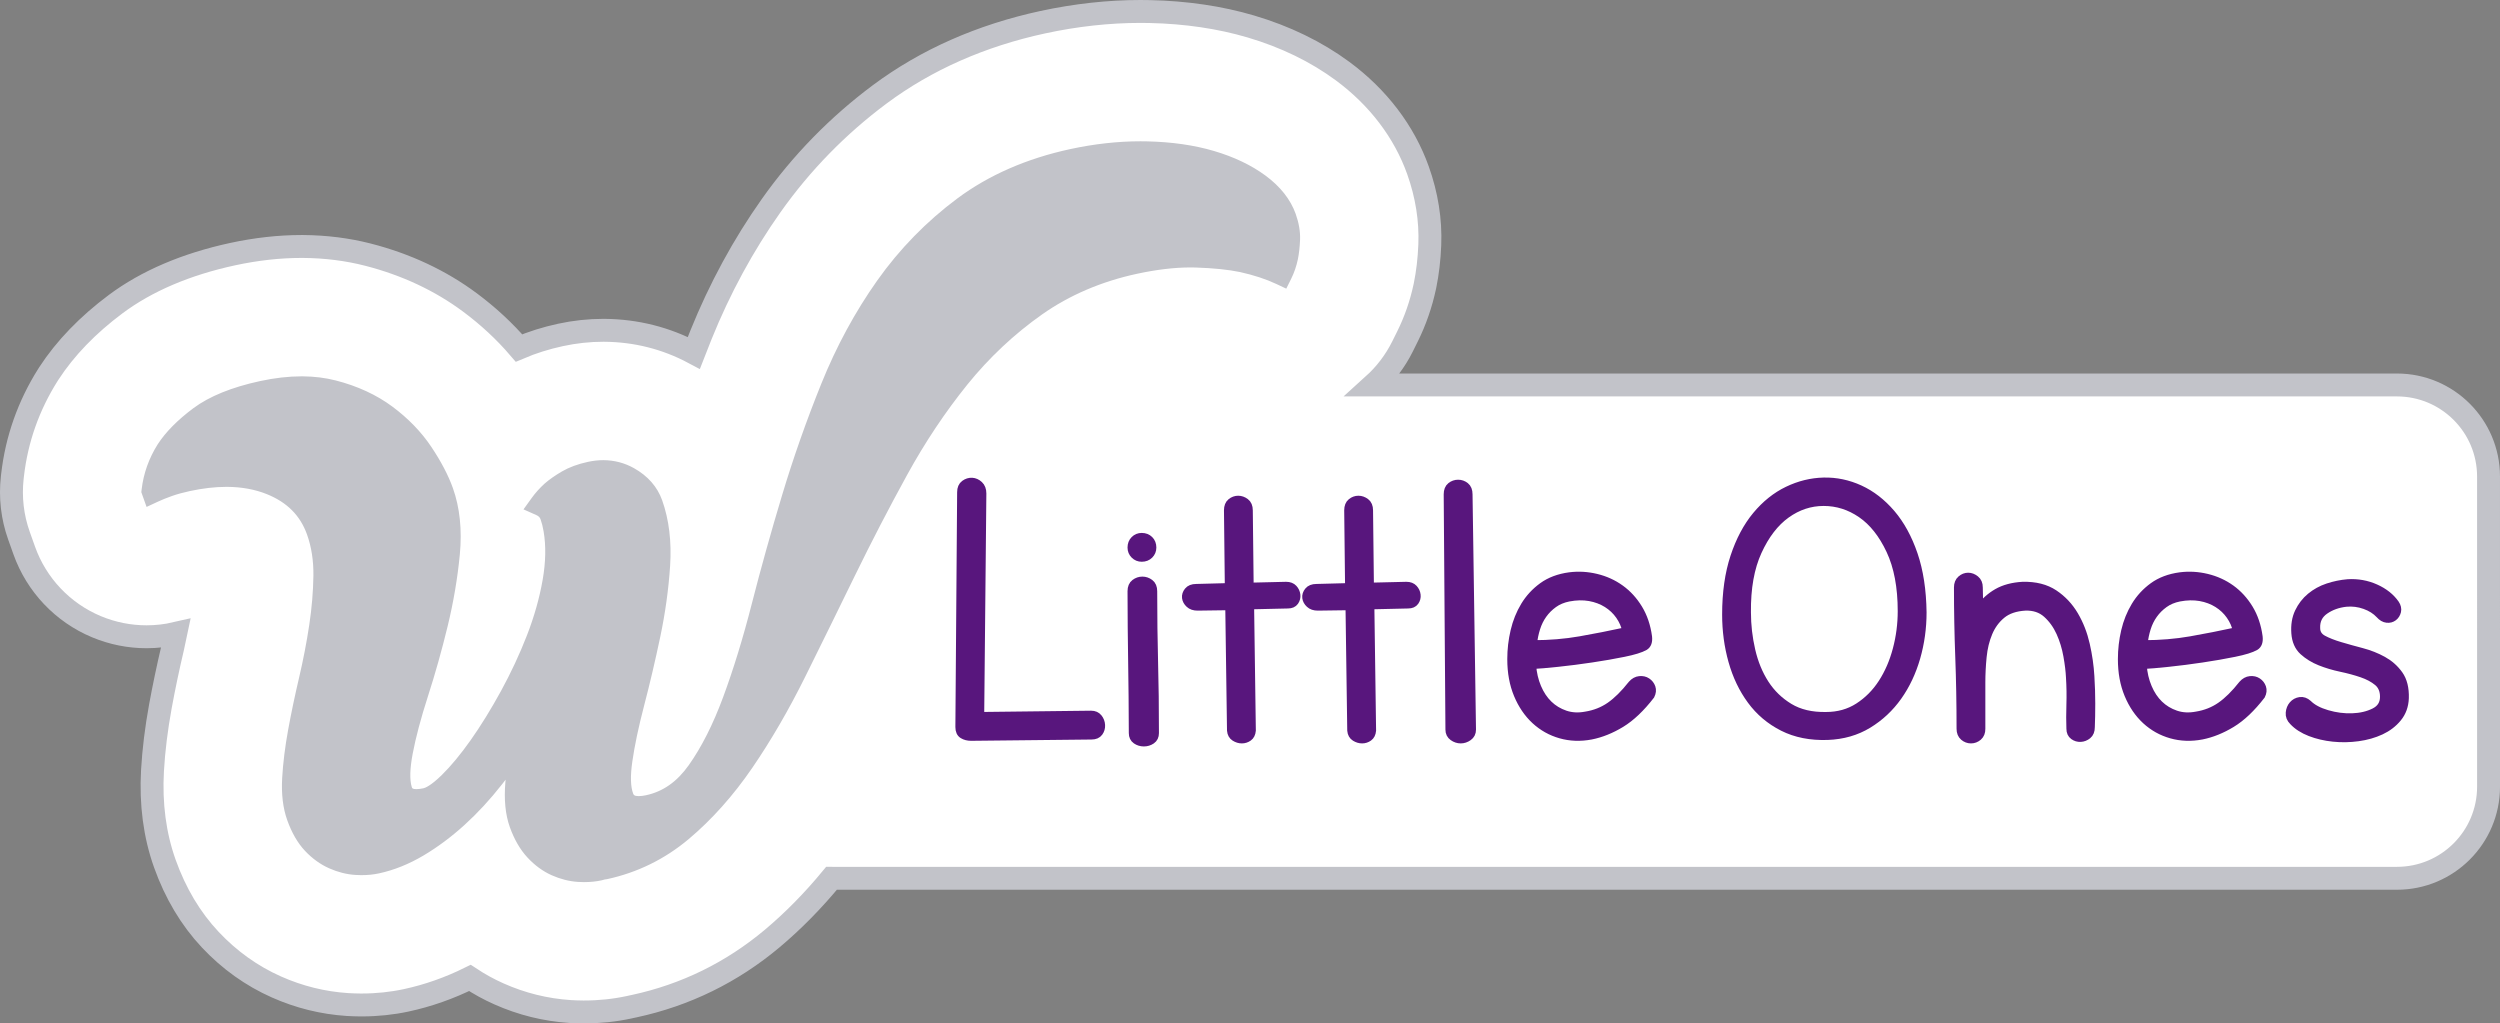 <?xml version="1.0" encoding="utf-8"?>
<!-- Generator: Adobe Illustrator 16.0.0, SVG Export Plug-In . SVG Version: 6.00 Build 0)  -->
<!DOCTYPE svg PUBLIC "-//W3C//DTD SVG 1.1//EN" "http://www.w3.org/Graphics/SVG/1.1/DTD/svg11.dtd">
<svg version="1.1" id="Capa_1" xmlns="http://www.w3.org/2000/svg" xmlns:xlink="http://www.w3.org/1999/xlink" x="0px" y="0px"
	 width="327.441px" height="134.043px" viewBox="0 0 327.441 134.043" enable-background="new 0 0 327.441 134.043"
	 xml:space="preserve">
<rect x="0" y="0" width="327.441" height="134.043" fill="#808080" stroke="none"/>
<path fill="#FFFFFF" stroke="#C2C3C9" stroke-width="3" stroke-miterlimit="10" d="M313.941,50.422H179.87
	c1.541-1.393,2.855-3.084,3.833-5.055l0.644-1.297c1.022-2.057,1.788-4.268,2.276-6.571c0.009-0.042,0.018-0.083,0.026-0.124
	c0.334-1.637,0.542-3.411,0.619-5.291c0.13-3.247-0.391-6.539-1.548-9.784c-1.805-5.059-5.218-9.548-9.882-12.992
	c-3.444-2.538-7.488-4.505-12.025-5.845c-4.033-1.189-8.479-1.846-13.215-1.949c-0.063-0.002-1.162-0.014-1.224-0.014
	c-4.168,0-8.473,0.473-12.801,1.408c-8.091,1.75-15.266,4.924-21.33,9.434c-5.494,4.09-10.283,8.994-14.234,14.579
	c-3.653,5.165-6.75,10.868-9.199,16.94c-0.317,0.785-0.629,1.572-0.936,2.362c-3.625-1.933-7.566-2.929-11.722-2.961
	c-0.043-0.001-0.087-0.001-0.131-0.001c-1.863,0-3.751,0.205-5.608,0.607c-1.917,0.414-3.736,0.988-5.438,1.713
	c-1.869-2.179-4.015-4.173-6.412-5.957c-3.866-2.879-8.367-4.988-13.386-6.275c-2.677-0.684-5.5-1.043-8.477-1.066h-0.22
	c-2.895,0-5.924,0.337-9.005,1.002c-6.103,1.319-11.252,3.517-15.315,6.54c-3.671,2.736-6.617,5.79-8.754,9.075
	c-0.045,0.07-0.091,0.141-0.135,0.211c-2.535,4.023-4.09,8.422-4.626,13.107l-0.039,0.343c-0.289,2.571,0.012,5.176,0.881,7.613
	l0.688,1.931c1.606,4.508,5.037,8.129,9.45,9.977c2.104,0.881,4.337,1.32,6.57,1.32c1.288,0,2.576-0.146,3.836-0.438
	c-0.128,0.623-0.267,1.249-0.413,1.873c-0.619,2.628-1.162,5.217-1.614,7.691c-0.529,2.895-0.876,5.713-1.03,8.378
	c-0.253,4.387,0.292,8.497,1.617,12.209c1.384,3.884,3.39,7.239,5.951,9.963c2.506,2.668,5.42,4.751,8.663,6.19
	c2.973,1.32,6.078,2.093,9.307,2.303c0.563,0.033,1.125,0.053,1.685,0.057h0.186c1.999,0,3.968-0.207,5.837-0.611
	c2.84-0.613,5.629-1.596,8.325-2.929c1.212,0.804,2.483,1.503,3.807,2.09c2.969,1.32,6.074,2.095,9.317,2.308
	c0.55,0.033,1.098,0.052,1.68,0.057c0,0,0.149,0,0.178,0c2,0,3.97-0.205,5.876-0.617c0.119-0.025,0.237-0.053,0.355-0.08
	c0.063-0.013,0.281-0.059,0.328-0.068c6.706-1.449,12.773-4.422,18.042-8.842c2.765-2.322,5.367-4.973,7.785-7.906
	c0.043,0,0.085,0.006,0.128,0.006h204.899c6.627,0,12-5.372,12-12V62.422C325.941,55.794,320.568,50.422,313.941,50.422z"/>
<g>
	<path fill="#58167D" stroke="#58167D" stroke-miterlimit="10" d="M127.194,96.529c-0.425,0-0.792-0.094-1.1-0.283
		c-0.308-0.188-0.462-0.527-0.462-1.02l0.23-30.762c0-0.49,0.154-0.85,0.463-1.076s0.637-0.33,0.984-0.313
		c0.347,0.02,0.664,0.162,0.95,0.426c0.287,0.266,0.431,0.643,0.431,1.133l-0.283,29.119l14.504-0.17
		c0.414,0,0.736,0.141,0.963,0.426c0.227,0.283,0.349,0.604,0.367,0.963c0.02,0.359-0.075,0.68-0.283,0.963
		c-0.207,0.283-0.537,0.424-0.99,0.424L127.194,96.529z"/>
	<path fill="#58167D" stroke="#58167D" stroke-miterlimit="10" d="M148.18,71.717c0-0.416,0.131-0.756,0.396-1.02
		c0.264-0.264,0.585-0.396,0.963-0.396c0.415,0,0.755,0.133,1.02,0.396c0.264,0.264,0.396,0.604,0.396,1.02
		c0,0.377-0.133,0.699-0.396,0.963c-0.265,0.264-0.604,0.396-1.02,0.396c-0.378,0-0.699-0.133-0.963-0.396
		C148.311,72.416,148.18,72.094,148.18,71.717z M148.18,77.438c0-0.49,0.15-0.85,0.453-1.076c0.302-0.227,0.632-0.34,0.991-0.34
		c0.358,0,0.688,0.113,0.991,0.34c0.302,0.227,0.453,0.586,0.453,1.076c0,1.701,0.01,3.307,0.028,4.816s0.048,3.002,0.085,4.475
		s0.066,2.967,0.086,4.477c0.018,1.51,0.027,3.115,0.027,4.814c0,0.416-0.15,0.727-0.453,0.936c-0.303,0.207-0.643,0.311-1.02,0.311
		c-0.378,0-0.718-0.104-1.02-0.311c-0.303-0.209-0.453-0.52-0.453-0.936c0-1.699-0.01-3.305-0.029-4.814
		c-0.019-1.51-0.037-3.004-0.057-4.477s-0.037-2.965-0.057-4.475S148.18,79.139,148.18,77.438z"/>
	<path fill="#58167D" stroke="#58167D" stroke-miterlimit="10" d="M163.758,79.309l0.227,16.371
		c-0.038,0.416-0.189,0.719-0.453,0.906c-0.266,0.189-0.559,0.283-0.879,0.283s-0.633-0.094-0.934-0.283
		c-0.303-0.188-0.473-0.49-0.51-0.906l-0.228-16.258l-4.136,0.057c-0.453,0-0.813-0.123-1.076-0.369
		c-0.265-0.244-0.416-0.52-0.453-0.822c-0.038-0.301,0.057-0.594,0.283-0.877s0.586-0.426,1.076-0.426l4.249-0.113l-0.113-10.027
		c0-0.49,0.142-0.85,0.425-1.076s0.596-0.34,0.936-0.34s0.66,0.113,0.963,0.34c0.301,0.227,0.453,0.586,0.453,1.076l0.113,9.971
		l4.758-0.113c0.416,0,0.737,0.123,0.964,0.369s0.358,0.529,0.396,0.85c0.037,0.32-0.038,0.613-0.227,0.879
		c-0.189,0.264-0.491,0.396-0.907,0.396L163.758,79.309z"/>
	<path fill="#58167D" stroke="#58167D" stroke-miterlimit="10" d="M179.508,79.309l0.227,16.371
		c-0.039,0.416-0.189,0.719-0.454,0.906c-0.265,0.189-0.558,0.283-0.878,0.283c-0.321,0-0.633-0.094-0.935-0.283
		c-0.303-0.188-0.473-0.49-0.51-0.906l-0.228-16.258l-4.135,0.057c-0.453,0-0.813-0.123-1.076-0.369
		c-0.266-0.244-0.416-0.52-0.453-0.822c-0.039-0.301,0.057-0.594,0.283-0.877s0.585-0.426,1.076-0.426l4.248-0.113l-0.113-10.027
		c0-0.49,0.143-0.85,0.426-1.076s0.595-0.34,0.935-0.34s0.66,0.113,0.963,0.34c0.302,0.227,0.453,0.586,0.453,1.076l0.114,9.971
		l4.758-0.113c0.416,0,0.736,0.123,0.963,0.369s0.359,0.529,0.396,0.85s-0.037,0.613-0.227,0.879
		c-0.189,0.264-0.49,0.396-0.906,0.396L179.508,79.309z"/>
	<path fill="#58167D" stroke="#58167D" stroke-miterlimit="10" d="M189.591,64.748c0-0.49,0.142-0.85,0.425-1.076
		s0.604-0.34,0.963-0.34s0.68,0.113,0.963,0.34s0.426,0.586,0.426,1.076l0.453,30.818c0,0.416-0.161,0.736-0.482,0.963
		c-0.32,0.227-0.66,0.34-1.02,0.34s-0.699-0.113-1.02-0.34s-0.481-0.547-0.481-0.963L189.591,64.748z"/>
	<path fill="#58167D" stroke="#58167D" stroke-miterlimit="10" d="M215.424,84.689c-0.53,0.303-1.445,0.586-2.748,0.85
		c-1.303,0.266-2.711,0.51-4.221,0.736c-1.512,0.227-2.984,0.416-4.419,0.566c-1.436,0.152-2.55,0.246-3.343,0.283
		c0.076,1.059,0.303,2.031,0.68,2.918c0.377,0.889,0.869,1.625,1.474,2.209c0.604,0.586,1.321,1.02,2.152,1.303
		s1.737,0.332,2.72,0.143c1.17-0.189,2.219-0.604,3.145-1.246c0.924-0.643,1.878-1.586,2.86-2.832
		c0.302-0.34,0.642-0.529,1.02-0.566c0.378-0.039,0.708,0.037,0.991,0.227s0.482,0.443,0.596,0.764
		c0.113,0.322,0.074,0.672-0.113,1.049c-1.285,1.662-2.578,2.889-3.881,3.682s-2.616,1.322-3.938,1.586
		c-1.398,0.264-2.729,0.217-3.994-0.141c-1.266-0.359-2.379-0.982-3.342-1.869c-0.963-0.889-1.729-2.012-2.295-3.371
		s-0.85-2.908-0.85-4.646c0-1.246,0.142-2.473,0.425-3.682s0.727-2.313,1.331-3.314c0.604-1,1.389-1.85,2.352-2.549
		s2.143-1.143,3.541-1.332c1.17-0.15,2.341-0.084,3.512,0.199c1.17,0.283,2.229,0.764,3.172,1.443
		c0.944,0.68,1.737,1.549,2.38,2.607c0.642,1.057,1.058,2.285,1.247,3.682C215.951,84.029,215.801,84.463,215.424,84.689z
		 M205.453,78.287c-0.757,0.152-1.408,0.426-1.955,0.822c-0.548,0.396-1.011,0.859-1.389,1.389c-0.377,0.529-0.67,1.123-0.877,1.783
		c-0.209,0.662-0.35,1.352-0.426,2.068c2.153,0,4.201-0.17,6.146-0.51s3.957-0.736,6.034-1.189
		c-0.151-0.717-0.444-1.389-0.878-2.012c-0.436-0.623-0.982-1.141-1.643-1.557c-0.662-0.416-1.417-0.699-2.267-0.852
		C207.35,78.08,206.434,78.1,205.453,78.287z"/>
	<path fill="#58167D" stroke="#58167D" stroke-miterlimit="10" d="M226.059,80.498c0-2.871,0.358-5.391,1.076-7.564
		c0.717-2.17,1.68-3.982,2.889-5.438c1.209-1.453,2.578-2.549,4.107-3.285s3.107-1.125,4.73-1.162s3.201,0.293,4.73,0.992
		s2.908,1.766,4.137,3.199c1.227,1.436,2.209,3.23,2.945,5.383s1.123,4.684,1.162,7.592c0,2.039-0.275,4.014-0.822,5.92
		c-0.549,1.906-1.352,3.607-2.408,5.098c-1.057,1.492-2.359,2.711-3.908,3.654c-1.549,0.945-3.324,1.455-5.326,1.529
		c-2.229,0.076-4.184-0.311-5.863-1.16c-1.68-0.85-3.068-2.021-4.164-3.514c-1.096-1.49-1.917-3.209-2.464-5.154
		C226.332,84.643,226.059,82.613,226.059,80.498z M239.173,93.754c1.59,0,3.002-0.396,4.232-1.189s2.264-1.832,3.096-3.115
		c0.834-1.285,1.469-2.748,1.904-4.391c0.436-1.645,0.652-3.314,0.652-5.014c0-3.174-0.502-5.826-1.506-7.961
		c-1.004-2.133-2.262-3.719-3.777-4.758s-3.152-1.559-4.914-1.559s-3.389,0.539-4.885,1.615s-2.738,2.691-3.722,4.844
		s-1.457,4.814-1.42,7.988c0,1.662,0.189,3.313,0.568,4.957c0.379,1.643,0.975,3.096,1.789,4.361
		c0.814,1.266,1.875,2.295,3.181,3.088S237.279,93.791,239.173,93.754z"/>
	<path fill="#58167D" stroke="#58167D" stroke-miterlimit="10" d="M259.115,96.502c-0.283,0.244-0.605,0.367-0.963,0.367
		c-0.359,0-0.68-0.123-0.965-0.367c-0.283-0.246-0.424-0.596-0.424-1.049c0-3.285-0.057-6.43-0.17-9.432
		c-0.113-3.004-0.17-6.031-0.17-9.088c0-0.457,0.141-0.807,0.424-1.053s0.596-0.369,0.936-0.369s0.66,0.123,0.963,0.369
		s0.453,0.596,0.453,1.053l0.057,2.771c0.643-0.885,1.416-1.586,2.322-2.107c0.906-0.52,2.021-0.818,3.344-0.896
		c1.66-0.037,3.039,0.311,4.135,1.043s1.982,1.676,2.662,2.832s1.182,2.441,1.502,3.859c0.32,1.416,0.52,2.803,0.596,4.162
		c0.074,1.211,0.113,2.391,0.113,3.541c0,1.152-0.02,2.182-0.057,3.088c0,0.492-0.143,0.85-0.426,1.076s-0.594,0.35-0.936,0.369
		c-0.34,0.018-0.65-0.076-0.934-0.283s-0.426-0.52-0.426-0.936c-0.037-0.943-0.037-2.002,0-3.172s0.02-2.359-0.057-3.57
		c-0.037-0.793-0.15-1.727-0.34-2.803s-0.5-2.096-0.934-3.061c-0.436-0.963-1.02-1.773-1.756-2.436
		c-0.738-0.66-1.672-0.973-2.805-0.934c-1.285,0.076-2.305,0.424-3.061,1.047s-1.33,1.408-1.727,2.352s-0.652,1.992-0.766,3.145
		s-0.17,2.275-0.17,3.371v6.061C259.539,95.906,259.398,96.256,259.115,96.502z"/>
	<path fill="#58167D" stroke="#58167D" stroke-miterlimit="10" d="M295.398,84.689c-0.529,0.303-1.443,0.586-2.748,0.85
		c-1.303,0.266-2.709,0.51-4.219,0.736c-1.512,0.227-2.984,0.416-4.42,0.566c-1.436,0.152-2.549,0.246-3.342,0.283
		c0.074,1.059,0.301,2.031,0.68,2.918c0.377,0.889,0.867,1.625,1.473,2.209c0.604,0.586,1.322,1.02,2.152,1.303
		s1.736,0.332,2.721,0.143c1.17-0.189,2.217-0.604,3.143-1.246s1.879-1.586,2.861-2.832c0.303-0.34,0.643-0.529,1.02-0.566
		c0.377-0.039,0.709,0.037,0.992,0.227s0.48,0.443,0.594,0.764c0.113,0.322,0.076,0.672-0.113,1.049
		c-1.283,1.662-2.576,2.889-3.881,3.682c-1.303,0.793-2.615,1.322-3.936,1.586c-1.398,0.264-2.73,0.217-3.994-0.141
		c-1.266-0.359-2.381-0.982-3.344-1.869c-0.963-0.889-1.727-2.012-2.293-3.371s-0.85-2.908-0.85-4.646
		c0-1.246,0.141-2.473,0.424-3.682s0.727-2.313,1.332-3.314c0.604-1,1.387-1.85,2.35-2.549c0.965-0.699,2.145-1.143,3.541-1.332
		c1.17-0.15,2.342-0.084,3.514,0.199c1.17,0.283,2.227,0.764,3.172,1.443c0.943,0.68,1.736,1.549,2.379,2.607
		c0.643,1.057,1.057,2.285,1.246,3.682C295.927,84.029,295.775,84.463,295.398,84.689z M285.427,78.287
		c-0.756,0.152-1.406,0.426-1.953,0.822c-0.549,0.396-1.012,0.859-1.389,1.389c-0.379,0.529-0.672,1.123-0.879,1.783
		c-0.207,0.662-0.35,1.352-0.424,2.068c2.152,0,4.201-0.17,6.146-0.51s3.955-0.736,6.033-1.189c-0.15-0.717-0.443-1.389-0.879-2.012
		c-0.434-0.623-0.982-1.141-1.643-1.557s-1.416-0.699-2.266-0.852C287.326,78.08,286.41,78.1,285.427,78.287z"/>
	<path fill="#58167D" stroke="#58167D" stroke-miterlimit="10" d="M302.31,92.168c0.566,0.566,1.396,1.01,2.492,1.33
		c1.096,0.322,2.189,0.463,3.285,0.426s2.059-0.264,2.891-0.68c0.83-0.416,1.246-1.076,1.246-1.982c0-0.83-0.275-1.473-0.822-1.926
		s-1.236-0.822-2.068-1.105c-0.83-0.283-1.736-0.529-2.719-0.736s-1.896-0.482-2.748-0.822c-0.85-0.34-1.586-0.793-2.209-1.359
		s-0.973-1.359-1.047-2.379c-0.076-1.057,0.074-1.982,0.453-2.775c0.377-0.793,0.896-1.465,1.557-2.012s1.416-0.963,2.268-1.246
		c0.85-0.283,1.727-0.463,2.633-0.539c1.283-0.074,2.494,0.143,3.627,0.652s2,1.199,2.605,2.068c0.227,0.34,0.301,0.67,0.227,0.99
		c-0.076,0.322-0.236,0.576-0.482,0.766s-0.537,0.264-0.877,0.227s-0.662-0.227-0.963-0.566c-0.492-0.529-1.133-0.936-1.926-1.219
		c-0.795-0.283-1.607-0.387-2.438-0.311c-1.057,0.113-1.982,0.443-2.775,0.99c-0.793,0.549-1.172,1.313-1.133,2.295
		c0,0.643,0.293,1.123,0.883,1.445c0.588,0.32,1.328,0.613,2.219,0.877c0.893,0.266,1.842,0.529,2.846,0.793
		c1.006,0.266,1.938,0.633,2.791,1.105s1.555,1.096,2.105,1.869c0.551,0.775,0.807,1.805,0.77,3.088
		c-0.037,1.02-0.35,1.889-0.938,2.605c-0.588,0.719-1.328,1.285-2.219,1.699c-0.893,0.416-1.887,0.699-2.986,0.85
		s-2.189,0.17-3.27,0.057s-2.086-0.348-3.014-0.707c-0.93-0.359-1.678-0.84-2.246-1.445c-0.34-0.34-0.492-0.717-0.453-1.133
		c0.037-0.416,0.178-0.766,0.424-1.049s0.557-0.453,0.936-0.51C301.611,91.742,301.97,91.865,302.31,92.168z"/>
</g>
<g>
	<path fill="#C2C3C9" d="M76.439,115.035c-0.232-0.002-0.473-0.011-0.715-0.025c-1.084-0.071-2.18-0.35-3.257-0.828
		c-1.096-0.486-2.113-1.232-3.024-2.216c-0.908-0.981-1.649-2.264-2.202-3.813c-0.555-1.555-0.74-3.46-0.55-5.666
		c0.059-0.697,0.139-1.42,0.237-2.165c-0.516,0.722-1.045,1.429-1.587,2.118c-1.524,1.945-3.15,3.705-4.833,5.234
		c-1.689,1.534-3.469,2.861-5.292,3.943c-1.859,1.104-3.771,1.872-5.688,2.285c-0.697,0.152-1.453,0.226-2.246,0.219
		c-0.232-0.002-0.473-0.011-0.715-0.025c-1.084-0.07-2.181-0.35-3.257-0.828c-1.094-0.485-2.107-1.217-3.006-2.175
		c-0.902-0.959-1.651-2.256-2.221-3.854c-0.536-1.5-0.748-3.291-0.63-5.322c0.112-1.945,0.372-4.044,0.773-6.238
		c0.396-2.171,0.878-4.468,1.434-6.828c0.542-2.313,0.991-4.637,1.333-6.908c0.339-2.25,0.524-4.447,0.552-6.536
		c0.026-2.011-0.264-3.882-0.862-5.557c-0.943-2.645-2.767-4.478-5.579-5.602c-1.587-0.636-3.375-0.964-5.317-0.979
		c-1.557-0.013-3.252,0.177-5.037,0.563c-0.893,0.192-1.694,0.414-2.385,0.657c-0.703,0.249-1.344,0.507-1.901,0.766l-0.983,0.457
		l-0.465-1.306l0.026-0.228c0.231-2.021,0.918-3.95,2.042-5.734c1.006-1.546,2.53-3.083,4.539-4.579
		c2.03-1.512,4.906-2.678,8.55-3.465c1.929-0.416,3.77-0.621,5.473-0.607c1.475,0.012,2.886,0.188,4.194,0.521
		c2.792,0.715,5.237,1.844,7.267,3.355c2.018,1.502,3.688,3.229,4.963,5.134c1.257,1.88,2.191,3.661,2.774,5.297
		c0.882,2.475,1.179,5.323,0.882,8.467c-0.29,3.048-0.822,6.188-1.583,9.33c-0.76,3.134-1.624,6.208-2.571,9.142
		c-0.93,2.887-1.608,5.437-2.014,7.577c-0.386,2.032-0.424,3.582-0.111,4.606c0.096,0.32,0.259,0.631,1.078,0.637
		c0.296,0.003,0.645-0.039,1.038-0.123c0.356-0.078,1.174-0.424,2.646-1.868c1.215-1.191,2.504-2.748,3.831-4.624
		c1.337-1.893,2.682-4.07,4-6.475c1.315-2.402,2.473-4.885,3.439-7.371c0.961-2.474,1.664-4.957,2.086-7.379
		c0.414-2.377,0.455-4.563,0.123-6.498c-0.053-0.312-0.116-0.609-0.185-0.889c-0.07-0.275-0.151-0.539-0.236-0.782
		c-0.138-0.387-0.402-0.656-0.83-0.847l-1.11-0.492l0.709-0.986c0.458-0.637,1.007-1.248,1.629-1.815l0.018-0.015
		c0.578-0.504,1.306-1.012,2.162-1.511c0.898-0.522,1.997-0.927,3.268-1.202c0.667-0.145,1.326-0.215,1.962-0.211
		c1.312,0.012,2.561,0.343,3.709,0.985c1.709,0.96,2.874,2.282,3.464,3.934c0.877,2.465,1.22,5.294,1.015,8.41
		c-0.199,3.03-0.631,6.136-1.283,9.229c-0.645,3.065-1.352,6.075-2.101,8.942c-0.737,2.82-1.264,5.313-1.563,7.414
		c-0.284,1.971-0.236,3.467,0.142,4.447c0.128,0.33,0.358,0.639,1.182,0.645c0.31,0.003,0.673-0.041,1.078-0.128
		c2.353-0.509,4.283-1.862,5.896-4.136c1.688-2.379,3.221-5.408,4.554-9.004c1.351-3.644,2.625-7.793,3.787-12.332
		c1.172-4.586,2.507-9.367,3.967-14.214c1.461-4.856,3.183-9.749,5.118-14.54c1.948-4.83,4.392-9.336,7.26-13.391
		c2.886-4.08,6.384-7.66,10.394-10.645c4.042-3.006,8.948-5.148,14.579-6.367c3.214-0.693,6.375-1.035,9.396-1.011
		c0.179,0.002,0.358,0.003,0.537,0.009c3.193,0.07,6.103,0.486,8.65,1.238c2.571,0.76,4.789,1.817,6.59,3.145
		c1.869,1.381,3.14,2.988,3.78,4.781c0.401,1.126,0.585,2.203,0.545,3.204c-0.038,0.929-0.132,1.765-0.279,2.485
		c-0.184,0.863-0.461,1.672-0.828,2.409l-0.43,0.866l-0.875-0.412c-1.369-0.644-2.998-1.18-4.845-1.59
		c-1.562-0.324-3.542-0.528-5.87-0.604c-0.183-0.006-0.366-0.009-0.551-0.01c-2.17-0.018-4.625,0.267-7.297,0.844
		c-4.72,1.021-8.957,2.836-12.597,5.396c-3.672,2.584-7,5.709-9.891,9.285c-2.911,3.607-5.582,7.609-7.936,11.897
		c-2.376,4.325-4.685,8.78-6.86,13.237c-2.159,4.424-4.342,8.865-6.489,13.201c-2.145,4.33-4.472,8.336-6.916,11.904
		c-2.473,3.609-5.247,6.716-8.244,9.232c-3.057,2.565-6.582,4.293-10.478,5.135c-0.085,0.018-0.175,0.028-0.264,0.028
		c-0.129,0.048-0.275,0.089-0.44,0.124C77.986,114.969,77.23,115.041,76.439,115.035"/>
	<path fill="#C2C3C9" d="M76.528,115.535h-0.092c-0.241-0.002-0.491-0.012-0.741-0.026c-1.147-0.075-2.3-0.368-3.43-0.87
		c-1.158-0.515-2.231-1.299-3.188-2.333c-0.955-1.032-1.731-2.373-2.306-3.985c-0.579-1.623-0.773-3.6-0.577-5.877
		c0.009-0.107,0.019-0.216,0.029-0.324c-0.162,0.211-0.324,0.421-0.488,0.629c-1.541,1.967-3.186,3.748-4.89,5.295
		c-1.715,1.559-3.522,2.906-5.372,4.004c-1.905,1.131-3.869,1.92-5.837,2.345c-0.703,0.152-1.46,0.229-2.25,0.229h-0.105
		c-0.239-0.002-0.49-0.012-0.741-0.026c-1.144-0.074-2.297-0.366-3.43-0.87c-1.158-0.514-2.223-1.284-3.167-2.289
		c-0.952-1.013-1.735-2.368-2.327-4.029c-0.558-1.563-0.779-3.42-0.658-5.52c0.114-1.969,0.376-4.088,0.781-6.299
		c0.401-2.195,0.885-4.5,1.438-6.853c0.54-2.303,0.986-4.614,1.325-6.869c0.335-2.222,0.519-4.398,0.546-6.468
		c0.025-1.952-0.255-3.763-0.833-5.382c-0.893-2.503-2.624-4.237-5.294-5.306c-1.528-0.611-3.255-0.929-5.135-0.943h-0.143
		c-1.481,0-3.091,0.186-4.784,0.552c-0.866,0.187-1.648,0.401-2.325,0.64c-0.688,0.243-1.312,0.494-1.856,0.748l-1.48,0.688
		l-0.688-1.932l0.039-0.342c0.24-2.098,0.952-4.098,2.116-5.945c1.04-1.598,2.607-3.182,4.663-4.714
		c2.089-1.555,5.031-2.75,8.743-3.552c1.903-0.412,3.724-0.619,5.413-0.619h0.17c1.516,0.012,2.967,0.193,4.314,0.537
		c2.856,0.732,5.36,1.889,7.441,3.439c2.064,1.535,3.773,3.305,5.08,5.256c1.283,1.918,2.235,3.738,2.83,5.407
		c0.907,2.544,1.212,5.464,0.908,8.682c-0.292,3.074-0.828,6.237-1.594,9.401c-0.764,3.15-1.632,6.238-2.581,9.178
		c-0.925,2.869-1.597,5.398-1.998,7.516c-0.371,1.953-0.413,3.422-0.125,4.367c0.051,0.17,0.084,0.279,0.603,0.283
		c0,0,0.001,0,0.001,0c0.276,0,0.582-0.037,0.928-0.112c0.19-0.041,0.926-0.288,2.402-1.735c1.192-1.17,2.462-2.702,3.773-4.557
		c1.326-1.877,2.661-4.039,3.969-6.426c1.305-2.383,2.453-4.843,3.412-7.312c0.95-2.446,1.644-4.896,2.06-7.284
		c0.404-2.32,0.445-4.449,0.123-6.328c-0.051-0.299-0.112-0.585-0.178-0.854c-0.065-0.256-0.142-0.506-0.223-0.736
		c-0.09-0.254-0.258-0.42-0.561-0.555l-1.672-0.742l1.069-1.486c0.476-0.662,1.048-1.299,1.698-1.893
		c0.625-0.543,1.378-1.07,2.265-1.587c0.943-0.55,2.092-0.974,3.415-1.259c0.679-0.147,1.355-0.223,2.011-0.223
		c1.458,0.012,2.786,0.365,4.01,1.049c1.816,1.02,3.058,2.434,3.691,4.201c0.901,2.532,1.252,5.43,1.043,8.611
		c-0.201,3.053-0.636,6.181-1.293,9.299c-0.646,3.069-1.354,6.086-2.106,8.967c-0.734,2.809-1.256,5.284-1.552,7.357
		c-0.272,1.885-0.233,3.297,0.113,4.197c0.058,0.149,0.124,0.32,0.719,0.324h0.001c0.292,0,0.609-0.039,0.967-0.117
		c2.227-0.48,4.057-1.769,5.594-3.936c1.665-2.346,3.176-5.336,4.493-8.889c1.346-3.63,2.615-7.762,3.771-12.283
		c1.171-4.582,2.508-9.371,3.972-14.232c1.467-4.877,3.194-9.783,5.134-14.584c1.961-4.862,4.422-9.402,7.315-13.492
		c2.915-4.119,6.448-7.738,10.503-10.756c4.1-3.05,9.07-5.222,14.771-6.455c3.145-0.68,6.242-1.023,9.205-1.023l0.849,0.01
		c3.233,0.07,6.188,0.494,8.778,1.259c2.628,0.776,4.898,1.86,6.746,3.222c1.95,1.44,3.28,3.128,3.954,5.016
		c0.423,1.188,0.616,2.328,0.574,3.393c-0.039,0.956-0.136,1.818-0.289,2.564c-0.192,0.907-0.485,1.758-0.87,2.532l-0.647,1.304
		l-1.318-0.619c-1.338-0.63-2.933-1.152-4.741-1.555c-1.531-0.318-3.478-0.518-5.778-0.592c-0.179-0.006-0.357-0.009-0.538-0.01
		l-0.188-0.001c-2.087,0-4.442,0.28-7.001,0.834c-4.652,1.005-8.829,2.794-12.415,5.317c-3.634,2.557-6.928,5.648-9.79,9.189
		c-2.896,3.59-5.549,7.567-7.886,11.824c-2.373,4.317-4.677,8.764-6.849,13.216c-2.159,4.425-4.342,8.866-6.49,13.203
		c-2.157,4.354-4.495,8.38-6.951,11.966c-2.498,3.645-5.302,6.785-8.334,9.332c-3.121,2.619-6.719,4.383-10.694,5.241
		c-0.094,0.02-0.186,0.032-0.276,0.036c-0.128,0.044-0.27,0.082-0.427,0.116C78.086,115.458,77.325,115.535,76.528,115.535z
		 M67.686,98.404l-0.261,1.982c-0.097,0.736-0.176,1.453-0.235,2.143c-0.184,2.133-0.008,3.969,0.522,5.455
		c0.53,1.484,1.235,2.709,2.099,3.642c0.864,0.934,1.826,1.64,2.859,2.099c1.022,0.454,2.061,0.719,3.087,0.786
		c0.23,0.015,0.463,0.022,0.687,0.024l0.084,0.5v-0.5c0.726,0,1.417-0.069,2.053-0.207c0.14-0.03,0.263-0.064,0.372-0.104
		l0.173-0.031c0.051,0,0.107-0.006,0.162-0.018c3.811-0.823,7.263-2.515,10.258-5.028c2.963-2.488,5.707-5.561,8.152-9.132
		c2.43-3.548,4.744-7.532,6.88-11.844c2.146-4.335,4.33-8.776,6.488-13.198c2.179-4.467,4.491-8.928,6.871-13.26
		c2.364-4.307,5.051-8.334,7.984-11.97c2.92-3.614,6.282-6.77,9.992-9.38c3.695-2.6,7.995-4.443,12.779-5.477
		c2.627-0.568,5.054-0.856,7.212-0.856l0.194,0.001c0.188,0.001,0.376,0.004,0.563,0.011c2.358,0.075,4.361,0.282,5.956,0.612
		c1.887,0.42,3.552,0.967,4.957,1.628l0.432,0.203l0.212-0.427c0.348-0.699,0.612-1.471,0.787-2.292
		c0.141-0.689,0.231-1.499,0.269-2.401c0.037-0.935-0.136-1.949-0.517-3.016c-0.605-1.697-1.818-3.227-3.605-4.547
		c-1.753-1.292-3.918-2.324-6.435-3.067c-2.506-0.739-5.372-1.149-8.52-1.218l-0.824-0.01c-2.892,0-5.918,0.336-8.993,1.001
		c-5.562,1.203-10.402,3.315-14.386,6.28c-3.97,2.955-7.43,6.498-10.284,10.531c-2.848,4.027-5.272,8.498-7.205,13.288
		c-1.928,4.772-3.645,9.65-5.103,14.497c-1.461,4.85-2.793,9.625-3.961,14.193c-1.165,4.555-2.444,8.721-3.802,12.383
		c-1.347,3.635-2.9,6.703-4.615,9.119c-1.689,2.381-3.716,3.799-6.199,4.336c-0.428,0.092-0.816,0.139-1.154,0.139
		c-0.903-0.007-1.426-0.313-1.677-0.965c-0.409-1.063-0.466-2.644-0.17-4.699c0.301-2.109,0.831-4.623,1.575-7.469
		c0.748-2.864,1.453-5.865,2.095-8.918c0.647-3.073,1.076-6.154,1.273-9.158c0.2-3.046-0.132-5.809-0.987-8.211
		c-0.549-1.533-1.638-2.767-3.238-3.664c-1.075-0.602-2.242-0.911-3.469-0.922c-0.001,0-0.002,0-0.003,0
		c-0.635,0-1.24,0.067-1.849,0.199c-1.22,0.264-2.27,0.649-3.123,1.146c-0.832,0.484-1.534,0.975-2.085,1.455
		c-0.608,0.554-1.133,1.139-1.569,1.744l-0.35,0.488l0.548,0.242c0.554,0.246,0.913,0.618,1.098,1.137
		c0.09,0.258,0.175,0.535,0.25,0.825c0.073,0.295,0.139,0.604,0.194,0.929c0.341,1.99,0.3,4.234-0.124,6.668
		c-0.428,2.452-1.139,4.967-2.113,7.475c-0.975,2.509-2.141,5.008-3.467,7.43c-1.326,2.42-2.682,4.615-4.03,6.523
		c-1.346,1.902-2.654,3.481-3.889,4.691c-1.485,1.457-2.392,1.893-2.891,2c-0.417,0.09-0.793,0.135-1.119,0.135
		c-1.144-0.008-1.444-0.535-1.582-0.994c-0.336-1.098-0.303-2.729,0.099-4.842c0.408-2.158,1.091-4.728,2.029-7.638
		c0.941-2.916,1.803-5.979,2.561-9.106c0.754-3.117,1.283-6.232,1.571-9.26c0.29-3.07,0.002-5.847-0.855-8.251
		c-0.567-1.593-1.481-3.337-2.718-5.187c-1.243-1.857-2.873-3.543-4.846-5.012c-1.977-1.471-4.363-2.572-7.092-3.271
		c-1.268-0.324-2.639-0.494-4.074-0.506h-0.162c-1.618,0-3.368,0.2-5.202,0.596c-3.571,0.772-6.383,1.908-8.357,3.377
		c-1.96,1.461-3.447,2.959-4.418,4.451c-1.079,1.714-1.741,3.572-1.964,5.519l-0.013,0.112l0.242,0.68l0.485-0.227
		c0.573-0.266,1.228-0.529,1.945-0.783c0.717-0.252,1.54-0.479,2.446-0.674c1.762-0.381,3.443-0.574,4.995-0.574h0.151
		c2.005,0.016,3.855,0.357,5.499,1.016c2.952,1.18,4.87,3.109,5.864,5.897c0.618,1.731,0.918,3.659,0.891,5.731
		c-0.028,2.114-0.216,4.336-0.557,6.604c-0.344,2.281-0.795,4.619-1.341,6.949c-0.55,2.336-1.031,4.625-1.429,6.803
		c-0.397,2.171-0.655,4.249-0.766,6.177c-0.113,1.965,0.089,3.689,0.602,5.126c0.545,1.531,1.256,2.769,2.114,3.68
		c0.853,0.908,1.81,1.602,2.845,2.061c1.024,0.455,2.063,0.72,3.086,0.786c0.23,0.015,0.462,0.022,0.686,0.024
		c0.003,0,0.005,0,0.008,0c0.813,0,1.497-0.07,2.129-0.207c1.863-0.402,3.727-1.151,5.538-2.227c1.792-1.064,3.545-2.371,5.21-3.885
		c1.663-1.51,3.27-3.25,4.776-5.172c0.538-0.685,1.063-1.385,1.574-2.101L67.686,98.404z"/>
</g>
</svg>
